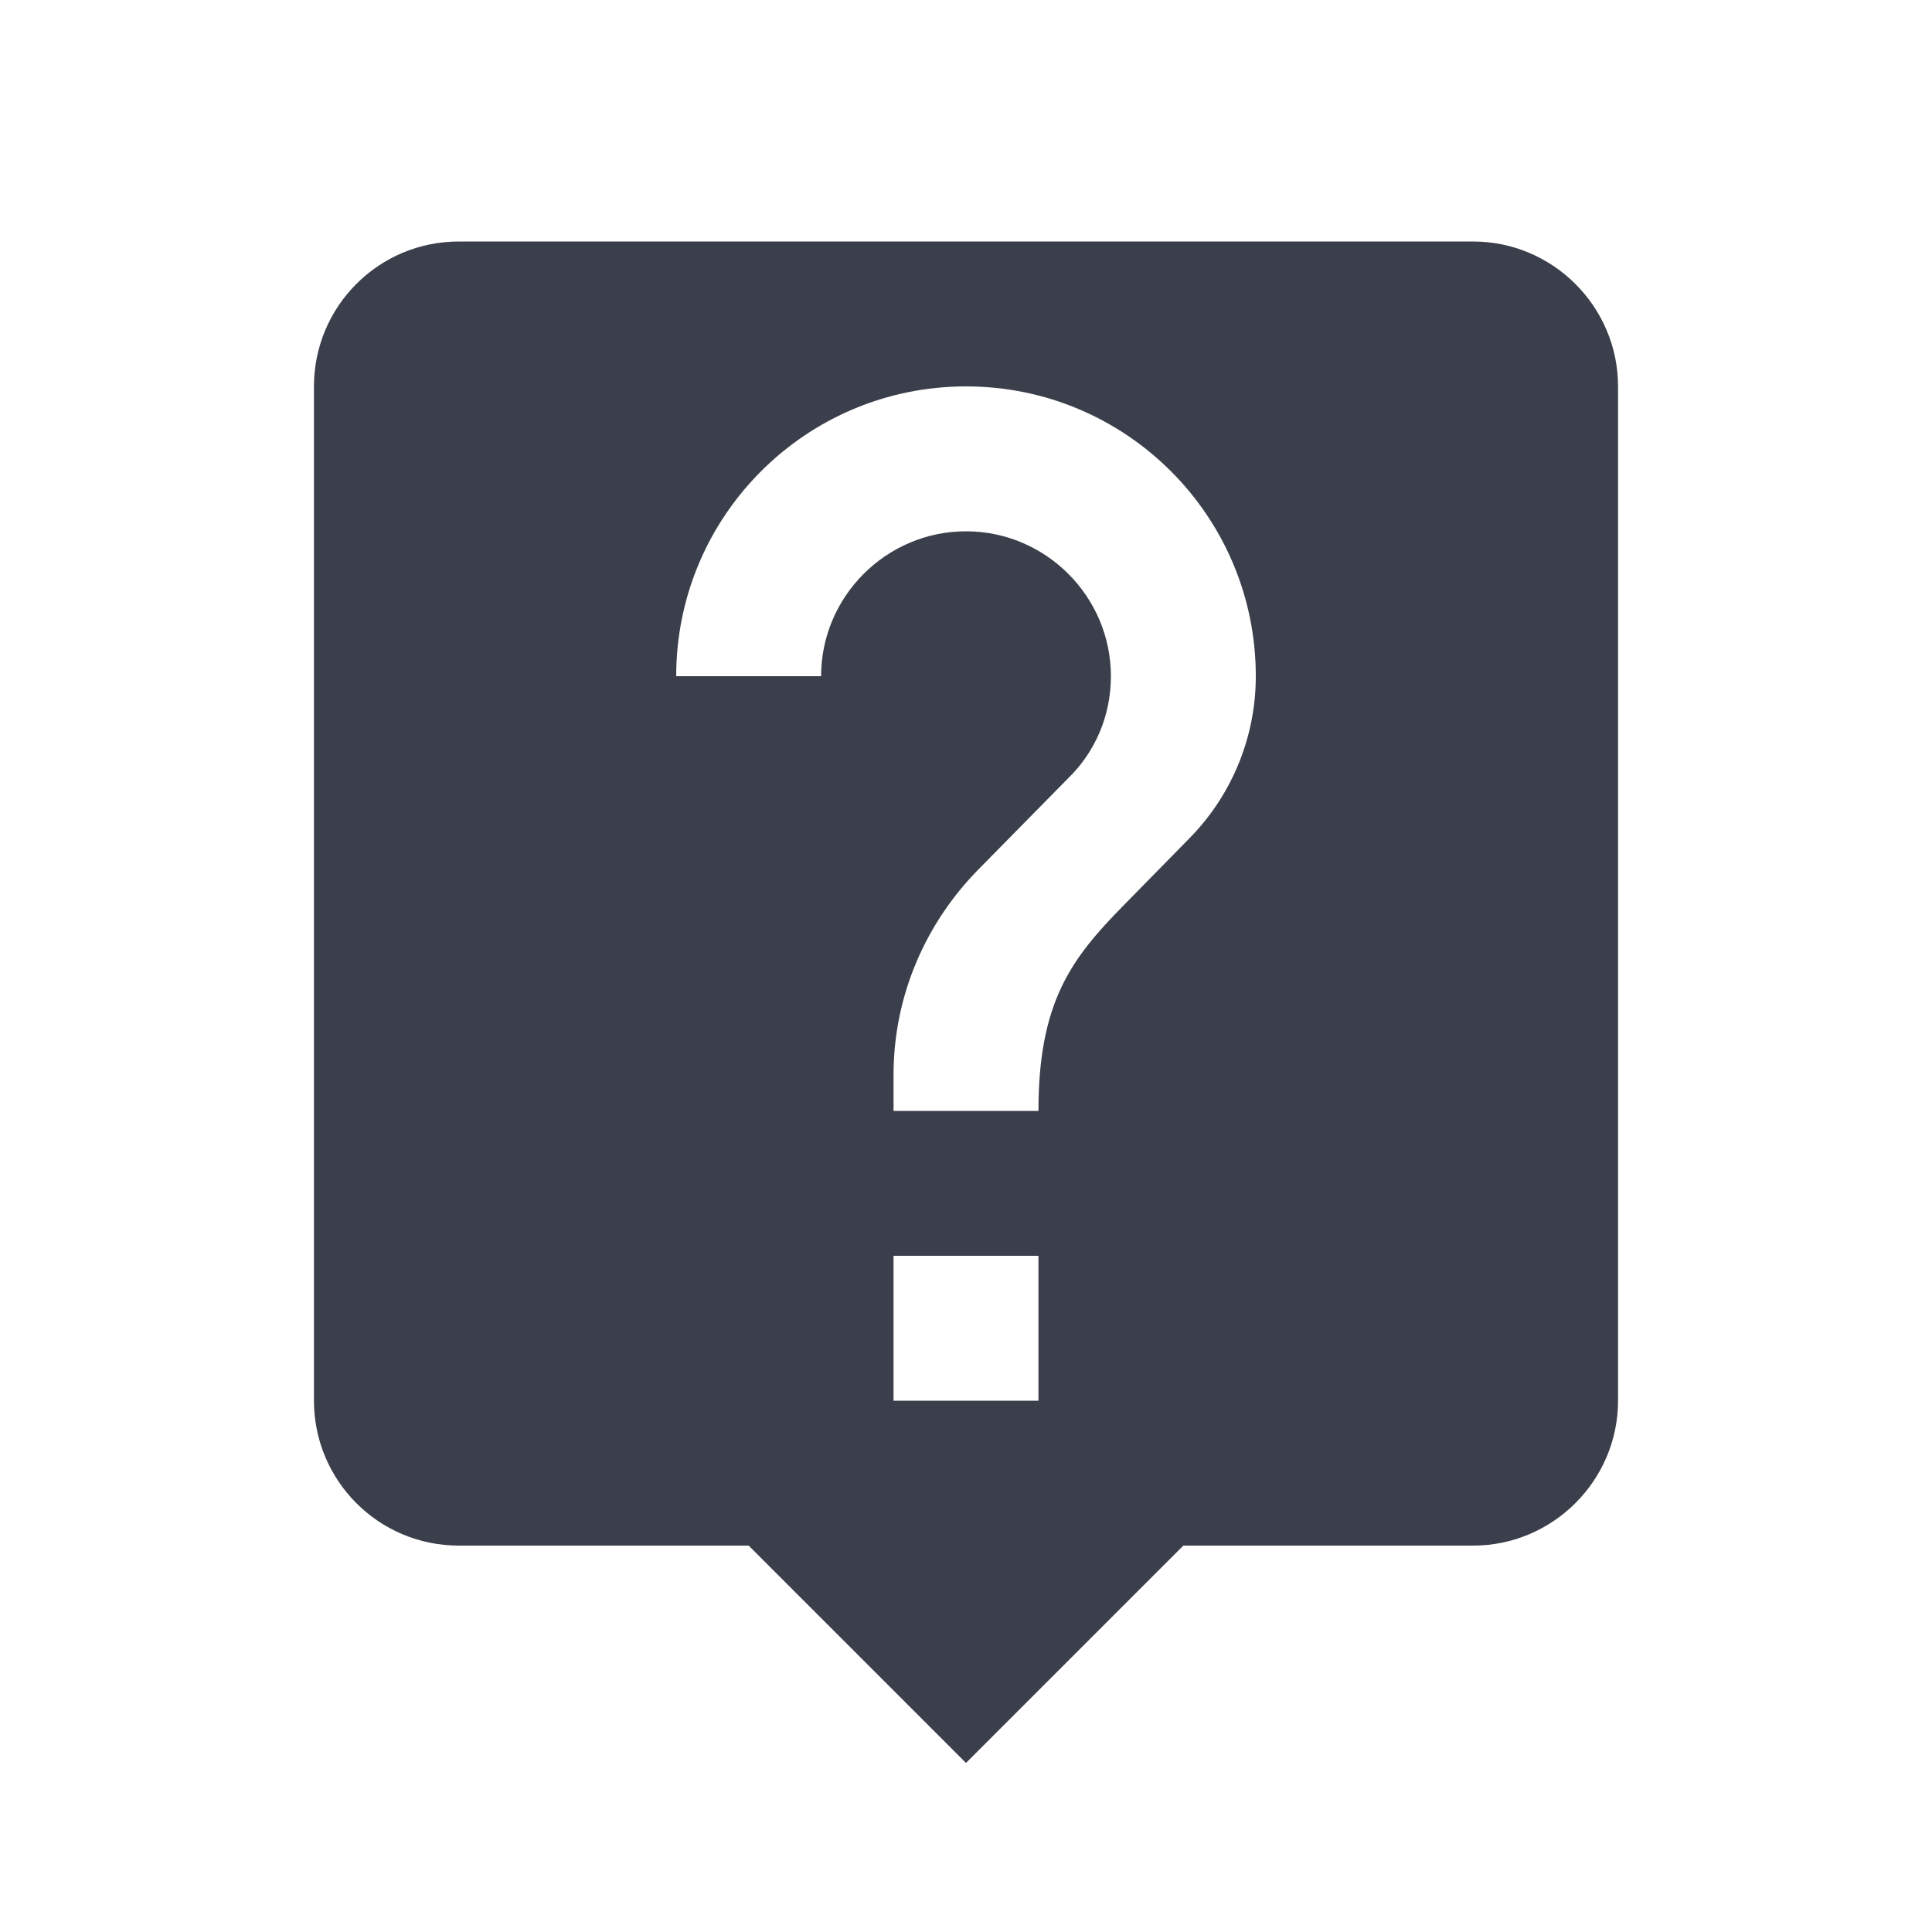 <svg xmlns="http://www.w3.org/2000/svg" width="20" height="20" viewBox="0 0 20 20">
  <path fill="#3B3F4B" d="M15.25,2.5 L4.75,2.5 C3.917,2.5 3.25,3.175 3.25,4 L3.25,14.5 C3.25,15.325 3.917,16 4.75,16 L7.75,16 L10,18.25 L12.25,16 L15.25,16 C16.075,16 16.75,15.325 16.75,14.5 L16.75,4 C16.75,3.175 16.075,2.5 15.25,2.5 Z M10.75,14.5 L9.25,14.5 L9.25,13 L10.75,13 L10.75,14.5 Z M12.303,8.688 L11.627,9.377 C11.088,9.925 10.75,10.375 10.75,11.5 L9.25,11.5 L9.25,11.125 C9.25,10.3 9.588,9.55 10.127,9.002 L11.057,8.057 C11.335,7.787 11.5,7.412 11.5,7 C11.5,6.175 10.825,5.5 10,5.5 C9.175,5.5 8.5,6.175 8.5,7 L7,7 C7,5.343 8.342,4 10,4 C11.658,4 13,5.343 13,7 C13,7.66 12.73,8.26 12.303,8.688 Z"/>
</svg>
